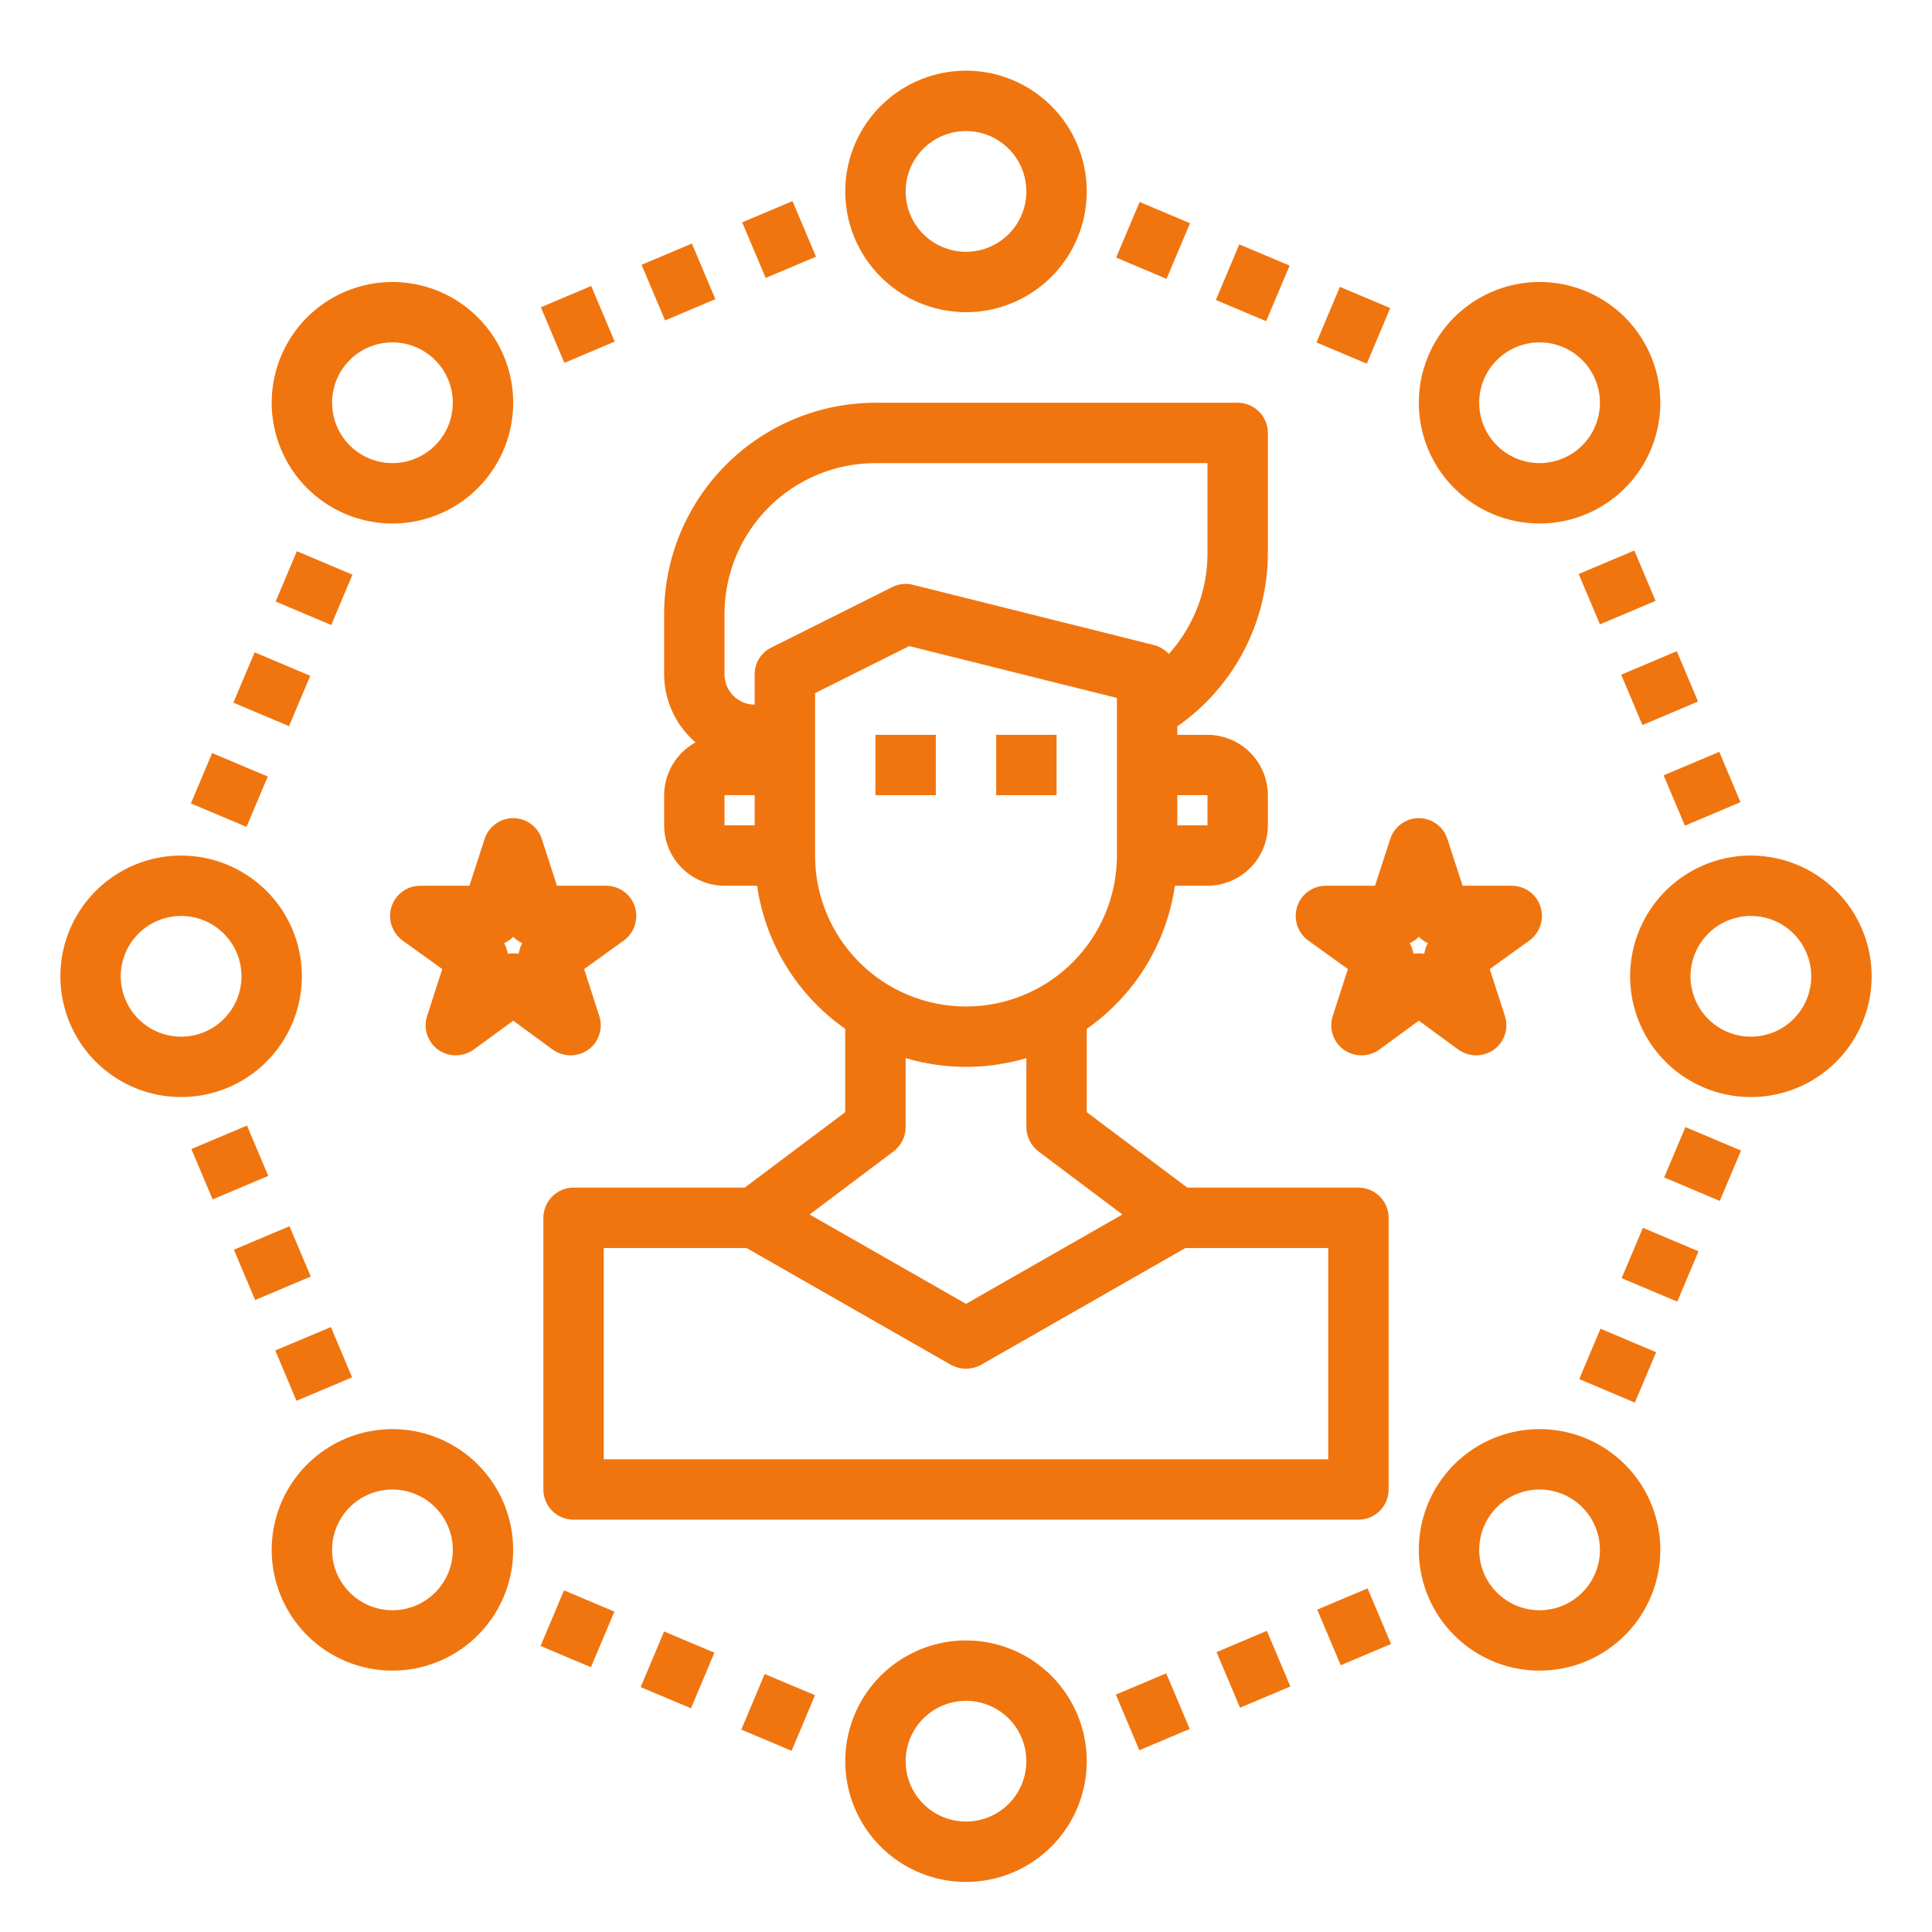 <svg width="82" height="82" viewBox="0 0 82 82" fill="none" xmlns="http://www.w3.org/2000/svg">
<path d="M37.156 31.188H39.719V33.75H37.156V31.188Z" fill="#F0750F"/>
<path d="M42.281 31.188H44.844V33.75H42.281V31.188Z" fill="#F0750F"/>
<path d="M57.656 50.406H50.392L46.125 47.203V43.667C47.13 42.964 47.981 42.062 48.625 41.018C49.268 39.973 49.691 38.808 49.866 37.594H51.25C51.929 37.592 52.58 37.321 53.06 36.841C53.54 36.361 53.81 35.71 53.812 35.031V33.75C53.81 33.071 53.54 32.42 53.06 31.94C52.58 31.46 51.929 31.189 51.25 31.188H49.969V30.829C51.151 30.006 52.117 28.91 52.786 27.634C53.456 26.358 53.807 24.941 53.812 23.5V18.375C53.812 18.035 53.678 17.709 53.437 17.469C53.197 17.229 52.871 17.094 52.531 17.094H37.156C34.778 17.096 32.499 18.042 30.817 19.724C29.136 21.405 28.19 23.685 28.188 26.062V28.625C28.19 29.173 28.31 29.714 28.54 30.211C28.77 30.709 29.104 31.151 29.52 31.508C29.119 31.729 28.784 32.054 28.549 32.448C28.315 32.842 28.19 33.291 28.188 33.75V35.031C28.189 35.71 28.46 36.361 28.94 36.841C29.42 37.321 30.071 37.592 30.75 37.594H32.134C32.309 38.808 32.732 39.973 33.375 41.018C34.019 42.062 34.87 42.964 35.875 43.667V47.203L31.608 50.406H24.344C24.004 50.406 23.678 50.541 23.438 50.782C23.198 51.022 23.062 51.348 23.062 51.688V63.219C23.062 63.559 23.198 63.884 23.438 64.125C23.678 64.365 24.004 64.5 24.344 64.5H57.656C57.996 64.5 58.322 64.365 58.562 64.125C58.803 63.884 58.938 63.559 58.938 63.219V51.688C58.938 51.348 58.803 51.022 58.562 50.782C58.322 50.541 57.996 50.406 57.656 50.406ZM51.25 33.75V35.031H49.969V33.75H51.25ZM32.031 35.031H30.75V33.75H32.031V35.031ZM32.736 27.485C32.523 27.588 32.343 27.751 32.218 27.953C32.093 28.154 32.029 28.388 32.031 28.625V29.906C31.691 29.906 31.366 29.771 31.125 29.531C30.885 29.291 30.75 28.965 30.75 28.625V26.062C30.75 24.363 31.425 22.734 32.626 21.533C33.828 20.331 35.457 19.656 37.156 19.656H51.25V23.5C51.247 25.072 50.663 26.587 49.61 27.754C49.442 27.578 49.229 27.449 48.995 27.382L38.745 24.82C38.448 24.744 38.133 24.781 37.861 24.922L32.736 27.485ZM34.594 36.312V29.419L38.591 27.421L47.406 29.624V36.312C47.406 38.011 46.731 39.641 45.53 40.842C44.328 42.044 42.699 42.719 41 42.719C39.301 42.719 37.672 42.044 36.47 40.842C35.269 39.641 34.594 38.011 34.594 36.312ZM37.925 48.869C38.083 48.748 38.212 48.593 38.3 48.416C38.389 48.238 38.436 48.042 38.438 47.844V44.91C40.11 45.405 41.89 45.405 43.562 44.91V47.844C43.564 48.042 43.611 48.238 43.7 48.416C43.788 48.593 43.917 48.748 44.075 48.869L47.637 51.547L41 55.339L34.363 51.547L37.925 48.869ZM56.375 61.938H25.625V52.969H31.685L40.359 57.927C40.556 58.034 40.776 58.091 41 58.091C41.224 58.091 41.444 58.034 41.641 57.927L50.315 52.969H56.375V61.938Z" fill="#F0750F"/>
<path d="M41 13.25C42.014 13.25 43.005 12.949 43.847 12.386C44.69 11.823 45.347 11.023 45.735 10.086C46.123 9.15 46.224 8.119 46.026 7.125C45.829 6.131 45.341 5.218 44.624 4.501C43.907 3.784 42.994 3.296 42 3.098C41.006 2.901 39.975 3.002 39.039 3.39C38.102 3.778 37.302 4.435 36.739 5.278C36.176 6.121 35.875 7.111 35.875 8.125C35.875 9.484 36.415 10.788 37.376 11.749C38.337 12.71 39.641 13.25 41 13.25ZM41 5.562C41.507 5.562 42.002 5.713 42.424 5.994C42.845 6.276 43.173 6.676 43.367 7.144C43.561 7.613 43.612 8.128 43.513 8.625C43.414 9.122 43.17 9.579 42.812 9.937C42.454 10.295 41.997 10.539 41.5 10.638C41.003 10.737 40.488 10.686 40.019 10.492C39.551 10.299 39.151 9.97 38.869 9.549C38.588 9.127 38.438 8.632 38.438 8.125C38.438 7.445 38.708 6.794 39.188 6.313C39.669 5.832 40.32 5.562 41 5.562Z" fill="#F0750F"/>
<path d="M12.812 41.438C12.812 40.424 12.512 39.433 11.949 38.59C11.386 37.747 10.585 37.09 9.649 36.703C8.712 36.315 7.682 36.213 6.688 36.411C5.694 36.609 4.78 37.097 4.064 37.814C3.347 38.53 2.859 39.444 2.661 40.438C2.463 41.432 2.565 42.462 2.953 43.399C3.341 44.335 3.997 45.136 4.84 45.699C5.683 46.262 6.674 46.562 7.688 46.562C9.047 46.562 10.35 46.023 11.311 45.061C12.273 44.1 12.812 42.797 12.812 41.438ZM7.688 44C7.181 44 6.685 43.85 6.264 43.568C5.842 43.287 5.514 42.886 5.32 42.418C5.126 41.95 5.075 41.435 5.174 40.938C5.273 40.441 5.517 39.984 5.876 39.626C6.234 39.267 6.691 39.023 7.188 38.924C7.685 38.825 8.2 38.876 8.668 39.07C9.136 39.264 9.537 39.593 9.818 40.014C10.1 40.435 10.25 40.931 10.25 41.438C10.25 42.117 9.98 42.769 9.499 43.249C9.019 43.73 8.367 44 7.688 44Z" fill="#F0750F"/>
<path d="M41 69.625C39.986 69.625 38.995 69.926 38.153 70.489C37.31 71.052 36.653 71.852 36.265 72.789C35.877 73.725 35.776 74.756 35.974 75.75C36.171 76.744 36.659 77.657 37.376 78.374C38.093 79.091 39.006 79.579 40 79.777C40.994 79.974 42.025 79.873 42.961 79.485C43.898 79.097 44.698 78.44 45.261 77.597C45.824 76.754 46.125 75.764 46.125 74.75C46.125 73.391 45.585 72.087 44.624 71.126C43.663 70.165 42.359 69.625 41 69.625ZM41 77.312C40.493 77.312 39.998 77.162 39.576 76.881C39.155 76.599 38.827 76.199 38.633 75.731C38.439 75.262 38.388 74.747 38.487 74.25C38.586 73.753 38.83 73.296 39.188 72.938C39.546 72.58 40.003 72.336 40.5 72.237C40.997 72.138 41.512 72.189 41.981 72.383C42.449 72.576 42.849 72.905 43.131 73.326C43.412 73.748 43.562 74.243 43.562 74.75C43.562 75.43 43.292 76.081 42.812 76.562C42.331 77.043 41.68 77.312 41 77.312Z" fill="#F0750F"/>
<path d="M74.312 36.312C73.299 36.312 72.308 36.613 71.465 37.176C70.622 37.739 69.966 38.54 69.578 39.476C69.19 40.413 69.088 41.443 69.286 42.437C69.484 43.431 69.972 44.345 70.689 45.061C71.405 45.778 72.319 46.266 73.313 46.464C74.307 46.662 75.337 46.56 76.274 46.172C77.21 45.785 78.011 45.128 78.574 44.285C79.137 43.442 79.438 42.451 79.438 41.438C79.438 40.078 78.898 38.775 77.936 37.814C76.975 36.852 75.672 36.312 74.312 36.312ZM74.312 44C73.806 44 73.31 43.85 72.889 43.568C72.468 43.287 72.139 42.886 71.945 42.418C71.751 41.95 71.7 41.435 71.799 40.938C71.898 40.441 72.142 39.984 72.501 39.626C72.859 39.267 73.316 39.023 73.813 38.924C74.31 38.825 74.825 38.876 75.293 39.07C75.761 39.264 76.162 39.593 76.443 40.014C76.725 40.435 76.875 40.931 76.875 41.438C76.875 42.117 76.605 42.769 76.124 43.249C75.644 43.73 74.992 44 74.312 44Z" fill="#F0750F"/>
<path d="M47.373 10.932L48.37 8.572L50.508 9.475L49.511 11.835L47.373 10.932Z" fill="#F0750F"/>
<path d="M55.875 14.535L56.869 12.175L59.005 13.075L58.011 15.435L55.875 14.535Z" fill="#F0750F"/>
<path d="M51.605 12.732L52.599 10.372L54.735 11.272L53.74 13.632L51.605 12.732Z" fill="#F0750F"/>
<path d="M68.827 54.249L69.73 52.112L72.09 53.109L71.188 55.246L68.827 54.249Z" fill="#F0750F"/>
<path d="M67.027 58.533L67.93 56.395L70.291 57.392L69.388 59.53L67.027 58.533Z" fill="#F0750F"/>
<path d="M70.632 49.974L71.534 47.837L73.895 48.834L72.992 50.971L70.632 49.974Z" fill="#F0750F"/>
<path d="M22.942 69.86L23.939 67.499L26.077 68.402L25.08 70.762L22.942 69.86Z" fill="#F0750F"/>
<path d="M27.191 71.606L28.186 69.246L30.322 70.145L29.327 72.505L27.191 71.606Z" fill="#F0750F"/>
<path d="M31.462 73.41L32.456 71.05L34.592 71.95L33.598 74.31L31.462 73.41Z" fill="#F0750F"/>
<path d="M9.905 29.823L10.808 27.687L13.168 28.684L12.266 30.82L9.905 29.823Z" fill="#F0750F"/>
<path d="M11.699 25.532L12.599 23.396L14.959 24.391L14.059 26.527L11.699 25.532Z" fill="#F0750F"/>
<path d="M8.102 34.099L9.004 31.962L11.365 32.959L10.462 35.096L8.102 34.099Z" fill="#F0750F"/>
<path d="M11.684 57.318L14.044 56.324L14.944 58.459L12.583 59.454L11.684 57.318Z" fill="#F0750F"/>
<path d="M8.122 48.768L10.483 47.771L11.386 49.909L9.025 50.906L8.122 48.768Z" fill="#F0750F"/>
<path d="M9.927 53.041L12.287 52.044L13.19 54.18L10.829 55.177L9.927 53.041Z" fill="#F0750F"/>
<path d="M55.907 68.317L58.044 67.415L59.041 69.775L56.904 70.677L55.907 68.317Z" fill="#F0750F"/>
<path d="M47.36 71.924L49.498 71.021L50.495 73.382L48.357 74.285L47.36 71.924Z" fill="#F0750F"/>
<path d="M51.634 70.12L53.77 69.218L54.767 71.579L52.631 72.481L51.634 70.12Z" fill="#F0750F"/>
<path d="M70.609 32.908L72.97 31.911L73.872 34.047L71.512 35.044L70.609 32.908Z" fill="#F0750F"/>
<path d="M68.808 28.636L71.168 27.639L72.07 29.775L69.71 30.772L68.808 28.636Z" fill="#F0750F"/>
<path d="M67.004 24.363L69.365 23.366L70.267 25.503L67.907 26.5L67.004 24.363Z" fill="#F0750F"/>
<path d="M22.956 13.041L25.092 12.138L26.089 14.499L23.953 15.401L22.956 13.041Z" fill="#F0750F"/>
<path d="M31.501 9.437L33.637 8.535L34.634 10.895L32.498 11.797L31.501 9.437Z" fill="#F0750F"/>
<path d="M27.23 11.239L29.366 10.337L30.363 12.697L28.227 13.6L27.23 11.239Z" fill="#F0750F"/>
<path d="M16.656 22.219C17.67 22.219 18.661 21.918 19.503 21.355C20.346 20.792 21.003 19.991 21.391 19.055C21.779 18.119 21.881 17.088 21.683 16.094C21.485 15.1 20.997 14.187 20.28 13.47C19.563 12.753 18.65 12.265 17.656 12.067C16.662 11.87 15.632 11.971 14.695 12.359C13.758 12.747 12.958 13.404 12.395 14.246C11.832 15.089 11.531 16.08 11.531 17.094C11.531 18.453 12.071 19.757 13.032 20.718C13.993 21.679 15.297 22.219 16.656 22.219ZM16.656 14.531C17.163 14.531 17.659 14.681 18.08 14.963C18.501 15.245 18.83 15.645 19.024 16.113C19.218 16.581 19.268 17.097 19.169 17.594C19.071 18.091 18.827 18.547 18.468 18.906C18.11 19.264 17.653 19.508 17.156 19.607C16.659 19.706 16.144 19.655 15.676 19.461C15.207 19.267 14.807 18.939 14.526 18.517C14.244 18.096 14.094 17.601 14.094 17.094C14.094 16.414 14.364 15.762 14.844 15.282C15.325 14.801 15.977 14.531 16.656 14.531Z" fill="#F0750F"/>
<path d="M16.656 60.656C15.643 60.656 14.652 60.957 13.809 61.52C12.966 62.083 12.309 62.883 11.921 63.82C11.534 64.757 11.432 65.787 11.63 66.781C11.828 67.775 12.316 68.688 13.032 69.405C13.749 70.122 14.662 70.61 15.656 70.808C16.651 71.006 17.681 70.904 18.617 70.516C19.554 70.128 20.354 69.471 20.918 68.629C21.481 67.786 21.781 66.795 21.781 65.781C21.781 64.422 21.241 63.118 20.28 62.157C19.319 61.196 18.015 60.656 16.656 60.656ZM16.656 68.344C16.149 68.344 15.654 68.194 15.233 67.912C14.811 67.63 14.483 67.23 14.289 66.762C14.095 66.294 14.044 65.778 14.143 65.281C14.242 64.784 14.486 64.328 14.844 63.969C15.203 63.611 15.659 63.367 16.156 63.268C16.653 63.169 17.169 63.22 17.637 63.414C18.105 63.608 18.505 63.936 18.787 64.358C19.069 64.779 19.219 65.274 19.219 65.781C19.219 66.461 18.949 67.113 18.468 67.593C17.988 68.074 17.336 68.344 16.656 68.344Z" fill="#F0750F"/>
<path d="M65.344 22.219C66.357 22.219 67.348 21.918 68.191 21.355C69.034 20.792 69.691 19.991 70.079 19.055C70.467 18.119 70.568 17.088 70.37 16.094C70.173 15.1 69.684 14.187 68.968 13.47C68.251 12.753 67.338 12.265 66.344 12.067C65.349 11.87 64.319 11.971 63.383 12.359C62.446 12.747 61.646 13.404 61.083 14.246C60.519 15.089 60.219 16.08 60.219 17.094C60.219 18.453 60.759 19.757 61.72 20.718C62.681 21.679 63.984 22.219 65.344 22.219ZM65.344 14.531C65.851 14.531 66.346 14.681 66.767 14.963C67.189 15.245 67.517 15.645 67.711 16.113C67.905 16.581 67.956 17.097 67.857 17.594C67.758 18.091 67.514 18.547 67.156 18.906C66.797 19.264 66.341 19.508 65.844 19.607C65.347 19.706 64.831 19.655 64.363 19.461C63.895 19.267 63.495 18.939 63.213 18.517C62.931 18.096 62.781 17.601 62.781 17.094C62.781 16.414 63.051 15.762 63.532 15.282C64.012 14.801 64.664 14.531 65.344 14.531Z" fill="#F0750F"/>
<path d="M65.344 60.656C64.33 60.656 63.339 60.957 62.496 61.52C61.654 62.083 60.997 62.883 60.609 63.82C60.221 64.757 60.12 65.787 60.317 66.781C60.515 67.775 61.003 68.688 61.72 69.405C62.437 70.122 63.35 70.61 64.344 70.808C65.338 71.006 66.368 70.904 67.305 70.516C68.242 70.128 69.042 69.471 69.605 68.629C70.168 67.786 70.469 66.795 70.469 65.781C70.469 64.422 69.929 63.118 68.968 62.157C68.007 61.196 66.703 60.656 65.344 60.656ZM65.344 68.344C64.837 68.344 64.341 68.194 63.92 67.912C63.499 67.63 63.17 67.23 62.976 66.762C62.782 66.294 62.732 65.778 62.831 65.281C62.929 64.784 63.173 64.328 63.532 63.969C63.89 63.611 64.347 63.367 64.844 63.268C65.341 63.169 65.856 63.22 66.324 63.414C66.793 63.608 67.193 63.936 67.474 64.358C67.756 64.779 67.906 65.274 67.906 65.781C67.906 66.461 67.636 67.113 67.156 67.593C66.675 68.074 66.023 68.344 65.344 68.344Z" fill="#F0750F"/>
<path d="M26.945 38.478C26.861 38.221 26.698 37.997 26.48 37.838C26.261 37.68 25.998 37.594 25.728 37.594H23.639L22.999 35.621C22.918 35.361 22.756 35.134 22.537 34.973C22.318 34.812 22.053 34.725 21.782 34.725C21.51 34.725 21.245 34.812 21.026 34.973C20.807 35.134 20.645 35.361 20.564 35.621L19.924 37.594H17.835C17.565 37.594 17.302 37.68 17.083 37.838C16.865 37.997 16.702 38.221 16.618 38.478C16.536 38.735 16.536 39.012 16.619 39.269C16.701 39.526 16.863 39.752 17.079 39.913L18.771 41.13L18.13 43.116C18.045 43.373 18.044 43.651 18.127 43.908C18.21 44.166 18.373 44.391 18.591 44.551C18.812 44.707 19.076 44.791 19.347 44.791C19.618 44.791 19.882 44.707 20.103 44.551L21.782 43.321L23.46 44.551C23.683 44.704 23.946 44.788 24.216 44.794C24.487 44.79 24.75 44.706 24.972 44.551C25.191 44.391 25.353 44.166 25.436 43.908C25.519 43.651 25.518 43.373 25.433 43.116L24.793 41.13L26.484 39.913C26.701 39.752 26.862 39.526 26.944 39.269C27.027 39.012 27.027 38.735 26.945 38.478ZM22.012 40.477C21.859 40.459 21.704 40.459 21.551 40.477C21.525 40.32 21.473 40.168 21.397 40.028C21.542 39.966 21.673 39.874 21.782 39.759C21.89 39.874 22.021 39.966 22.166 40.028C22.09 40.168 22.038 40.32 22.012 40.477Z" fill="#F0750F"/>
<path d="M65.382 38.478C65.299 38.221 65.136 37.997 64.917 37.838C64.699 37.68 64.436 37.594 64.165 37.594H62.077L61.436 35.621C61.355 35.361 61.194 35.134 60.975 34.973C60.756 34.812 60.491 34.725 60.219 34.725C59.947 34.725 59.682 34.812 59.463 34.973C59.245 35.134 59.083 35.361 59.002 35.621L58.361 37.594H56.273C56.003 37.594 55.739 37.68 55.521 37.838C55.302 37.997 55.139 38.221 55.056 38.478C54.973 38.735 54.974 39.012 55.056 39.269C55.139 39.526 55.3 39.752 55.517 39.913L57.208 41.13L56.568 43.116C56.483 43.373 56.482 43.651 56.565 43.908C56.648 44.166 56.81 44.391 57.029 44.551C57.25 44.707 57.514 44.791 57.785 44.791C58.056 44.791 58.32 44.707 58.541 44.551L60.219 43.321L61.898 44.551C62.12 44.704 62.383 44.788 62.654 44.794C62.924 44.79 63.187 44.706 63.409 44.551C63.628 44.391 63.791 44.166 63.873 43.908C63.956 43.651 63.955 43.373 63.871 43.116L63.23 41.13L64.921 39.913C65.138 39.752 65.299 39.526 65.382 39.269C65.465 39.012 65.465 38.735 65.382 38.478ZM60.45 40.477C60.296 40.459 60.142 40.459 59.989 40.477C59.962 40.32 59.91 40.168 59.835 40.028C59.98 39.966 60.111 39.874 60.219 39.759C60.327 39.874 60.458 39.966 60.603 40.028C60.528 40.168 60.476 40.32 60.45 40.477Z" fill="#F0750F"/>
</svg>

